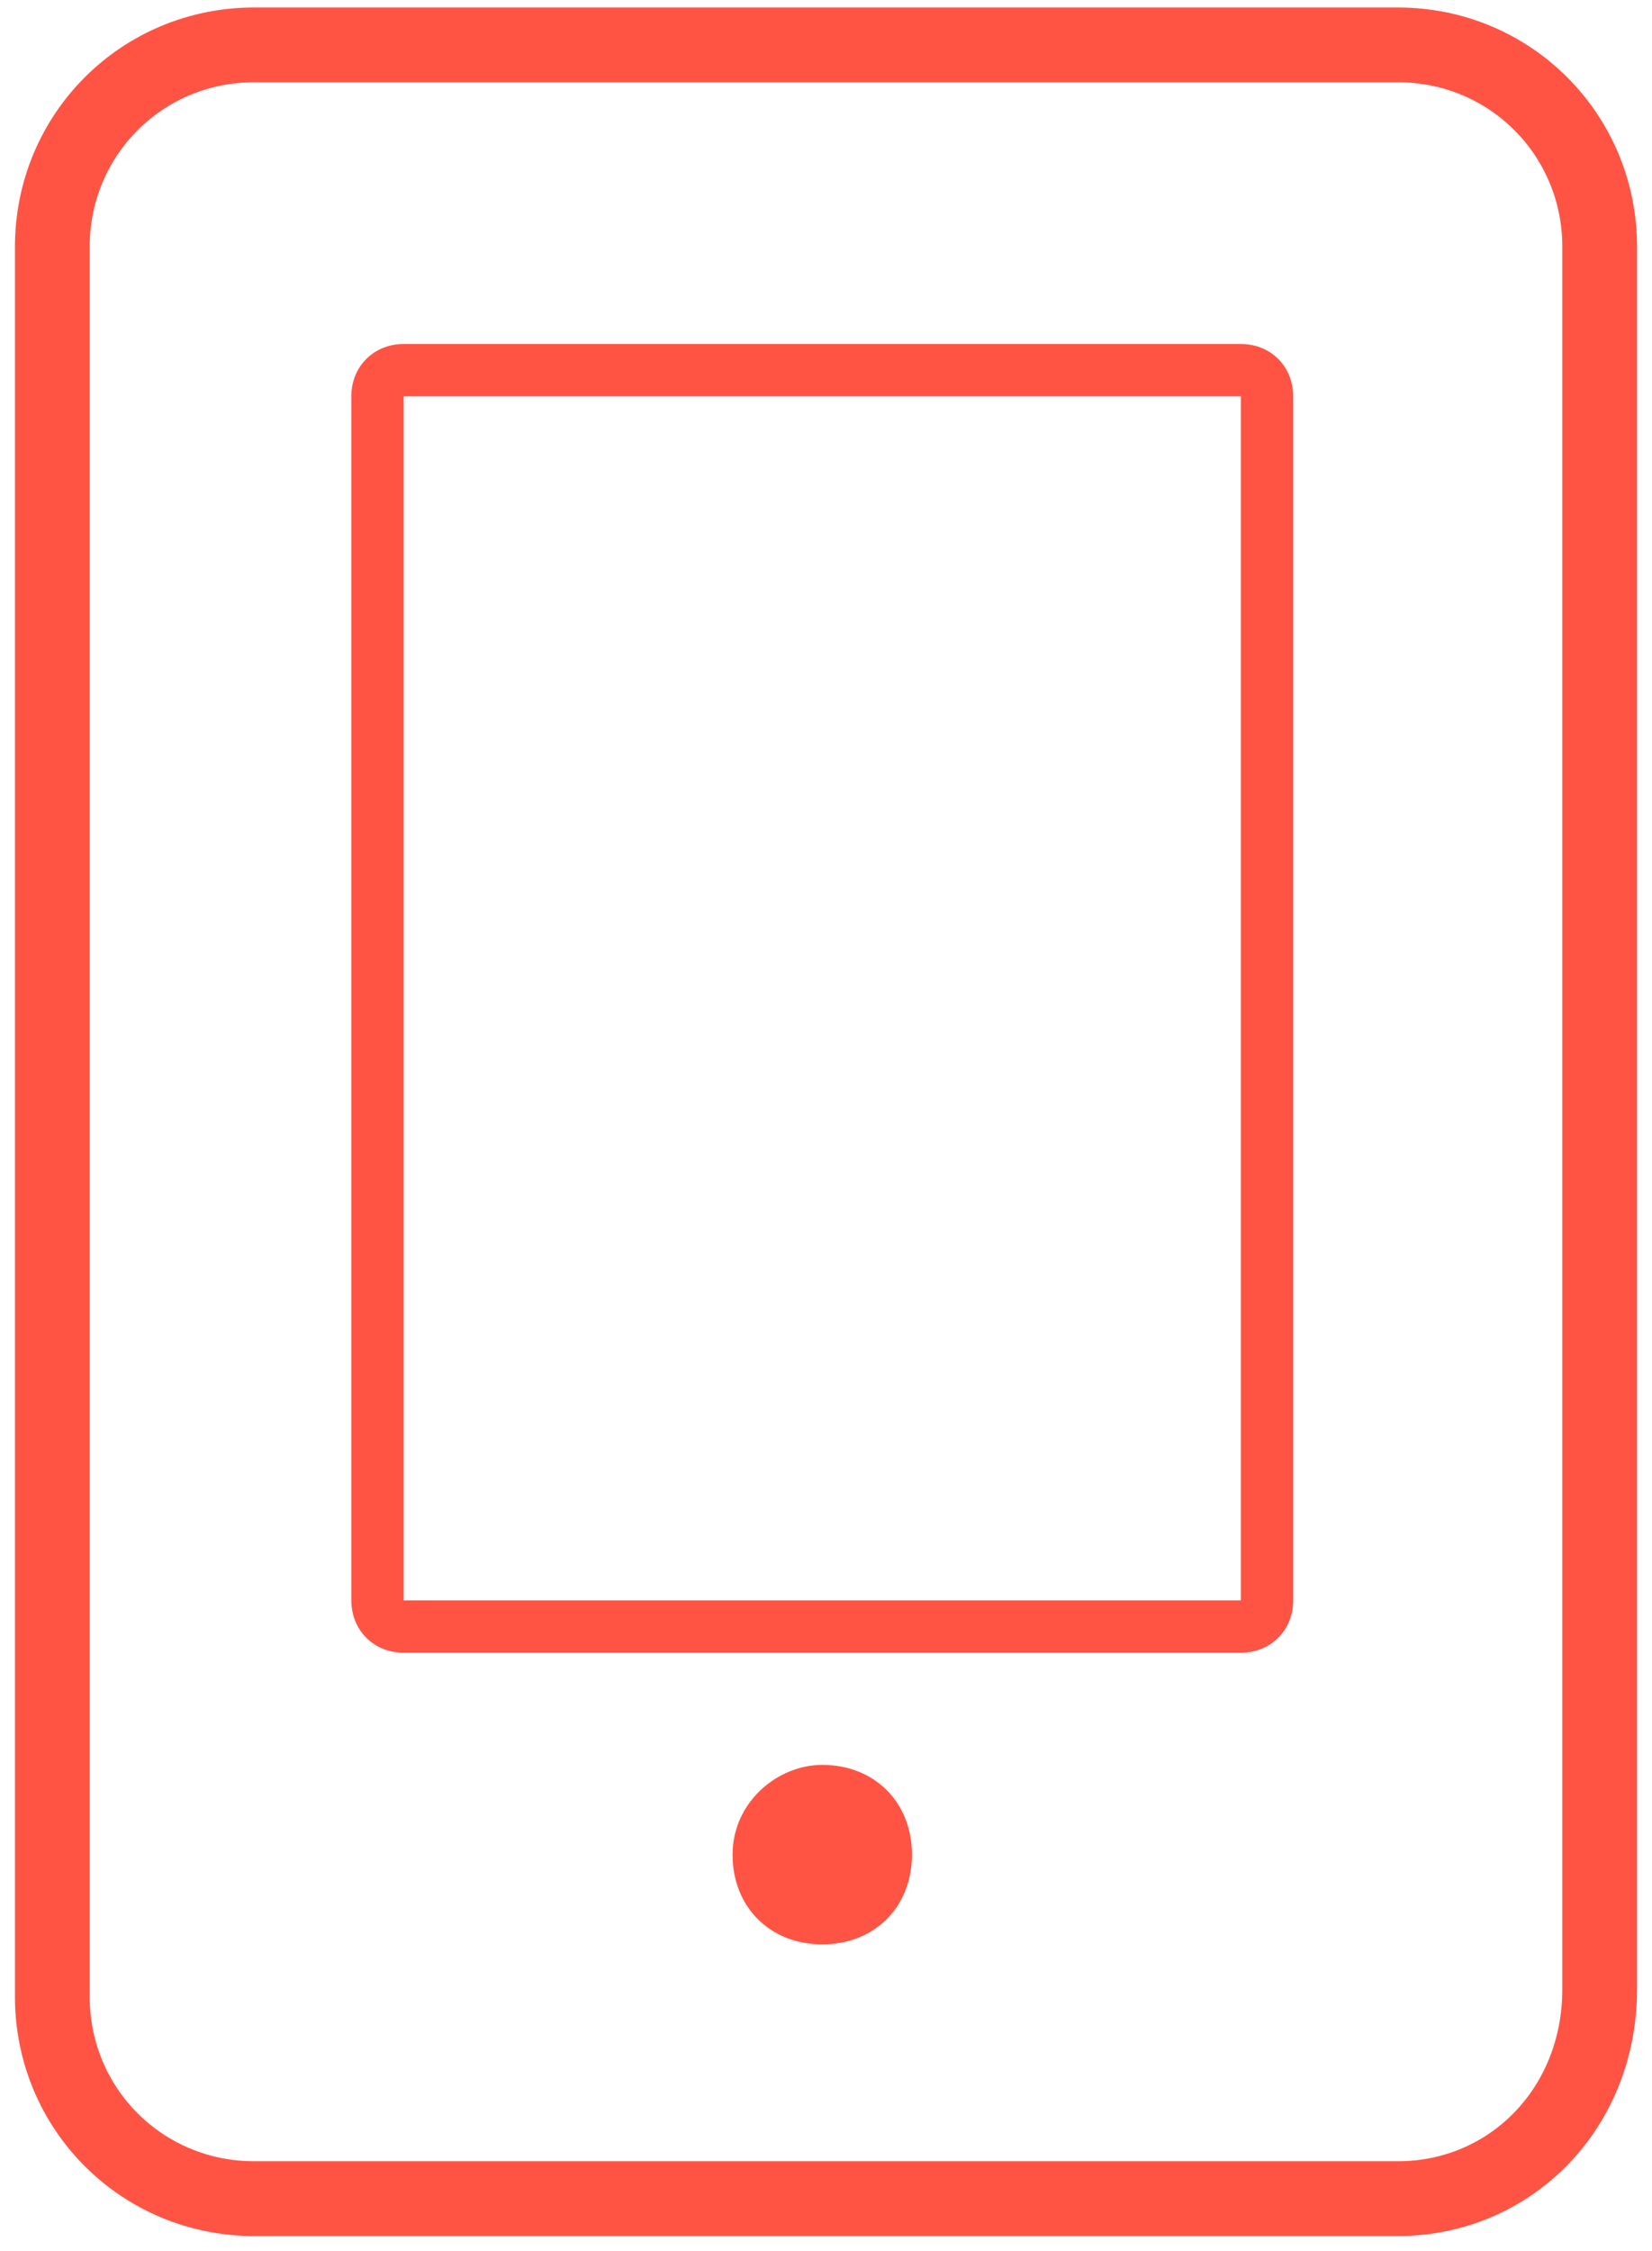 <?xml version="1.0" encoding="utf-8"?>
<!-- Generator: Adobe Illustrator 21.0.0, SVG Export Plug-In . SVG Version: 6.00 Build 0)  -->
<svg version="1.1" id="图层_1" xmlns="http://www.w3.org/2000/svg" xmlns:xlink="http://www.w3.org/1999/xlink" x="0px" y="0px"
	 viewBox="0 0 22.1 30.1" style="enable-background:new 0 0 22.1 30.1;" xml:space="preserve">
<style type="text/css">
	.st0{fill:none;stroke:#FF5444;stroke-miterlimit:10;}
	.st1{fill:#FF5444;}
</style>
<path class="st0" d="M18.7,29.4H3.4c-1.5,0-2.7-1.2-2.7-2.7V3.3c0-1.5,1.2-2.7,2.7-2.7h15.3c1.5,0,2.7,1.2,2.7,2.7v23.3
	C21.4,28.2,20.2,29.4,18.7,29.4z"/>
<path class="st1" d="M16.6,5.3v16.1H5.4V5.3H16.6 M16.6,4.6H5.4C5,4.6,4.7,4.9,4.7,5.3v16.1c0,0.4,0.3,0.7,0.7,0.7h11.2
	c0.4,0,0.7-0.3,0.7-0.7V5.3C17.3,4.9,17,4.6,16.6,4.6z"/>
<path class="st1" d="M9.8,24.8c0,0.7,0.5,1.2,1.2,1.2c0.7,0,1.2-0.5,1.2-1.2c0,0,0,0,0,0c0-0.7-0.5-1.2-1.2-1.2
	C10.4,23.6,9.8,24.1,9.8,24.8L9.8,24.8z"/>
</svg>
